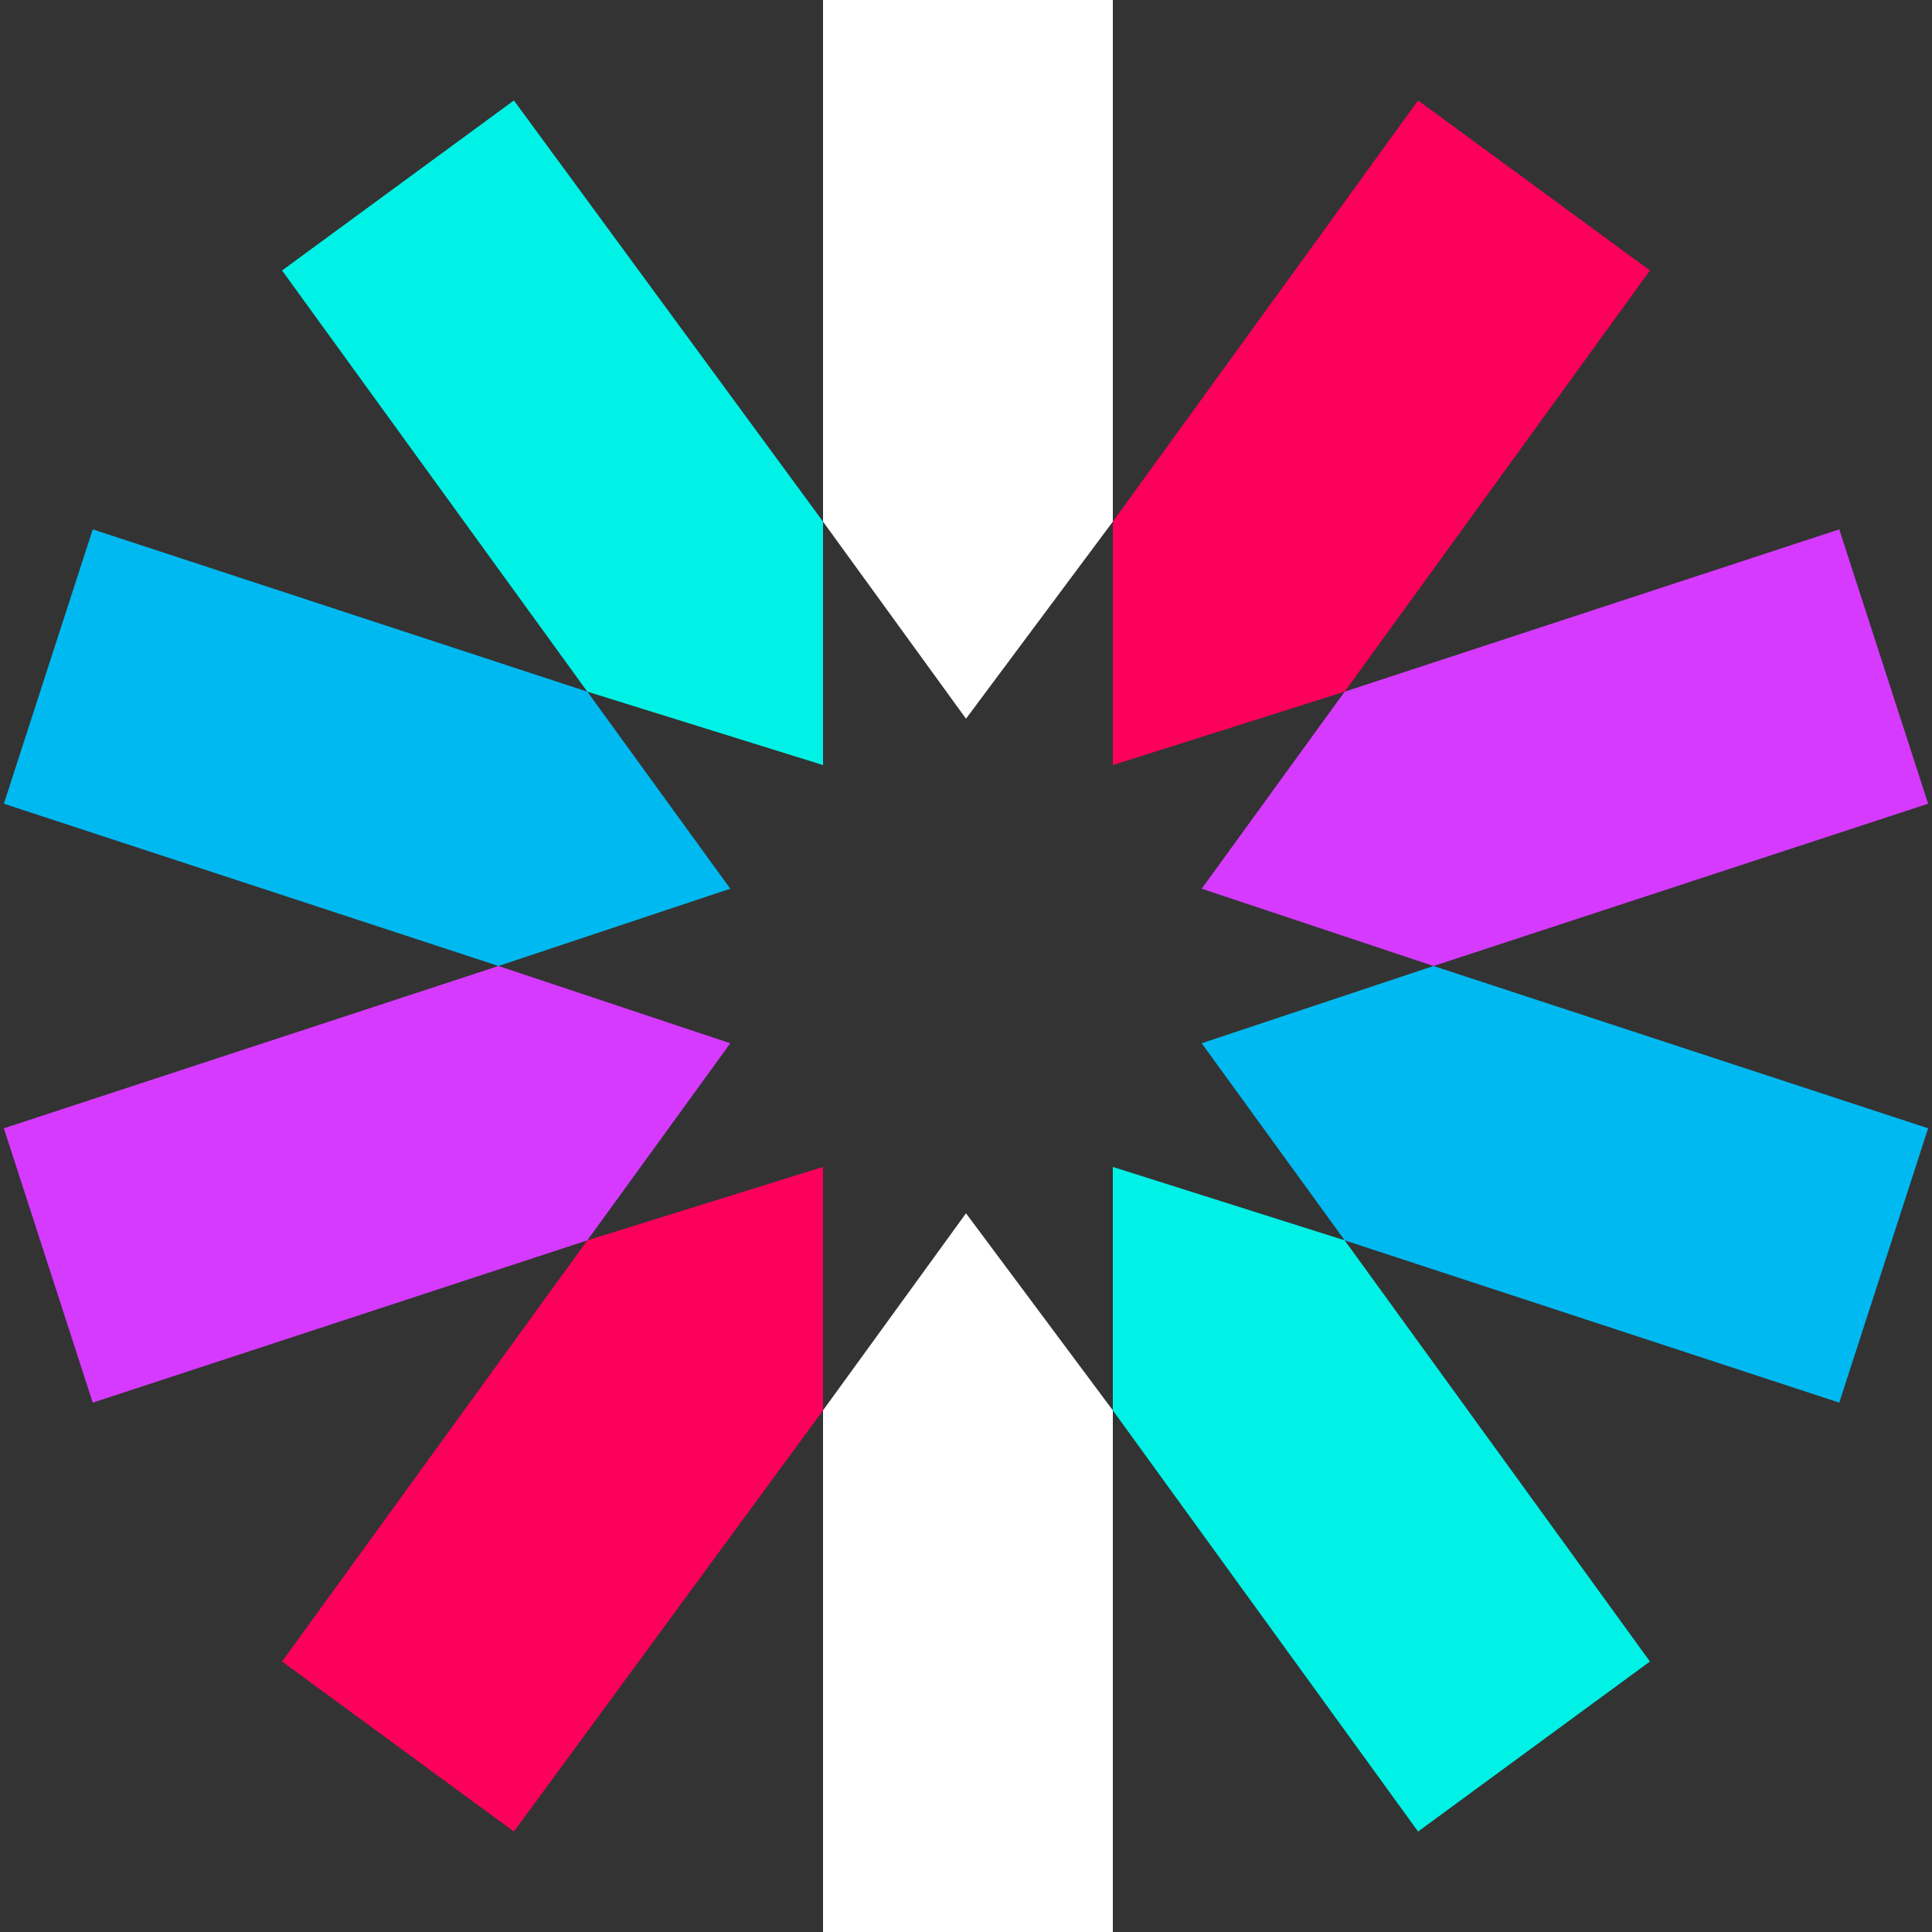 <?xml version="1.0" encoding="UTF-8" standalone="no"?>
<svg width="90px" height="90px" viewBox="0 0 90 90" version="1.1" xmlns="http://www.w3.org/2000/svg" xmlns:xlink="http://www.w3.org/1999/xlink" xmlns:sketch="http://www.bohemiancoding.com/sketch/ns">
    <rect x="0" y="0" width="90" height="90" fill="#333333" stroke="none"/>
    <!-- Generator: Sketch 3.3 (11970) - http://www.bohemiancoding.com/sketch -->
    <title>Group Copy 2</title>
    <desc>Created with Sketch.</desc>
    <defs></defs>
    <g id="Page-1" stroke="none" stroke-width="1" fill="none" fill-rule="evenodd" sketch:type="MSPage">
        <g id="Desktop" sketch:type="MSArtboardGroup" transform="translate(-675, -200)">
            <g id="Group-Copy-2" sketch:type="MSLayerGroup" transform="translate(675, 200)">
                <path d="M51.84,24.3 L51.84,-7.10542736e-15 L38.34,-7.10542736e-15 L38.34,24.3 L45,33.48 L51.84,24.3 Z" id="Shape" fill="#FFFFFF" sketch:type="MSShapeGroup"></path>
                <path d="M38.34,65.7 L38.34,90 L51.84,90 L51.84,65.7 L45,56.52 L38.34,65.7 Z" id="Shape" fill="#FFFFFF" sketch:type="MSShapeGroup"></path>
                <path d="M51.84,65.7 L66.06,85.32 L76.86,77.4 L62.64,57.78 L51.84,54.36 L51.84,65.7 Z" id="Shape" fill="#00F2E6" sketch:type="MSShapeGroup"></path>
                <path d="M38.34,24.3 L23.94,4.68 L13.14,12.6 L27.36,32.22 L38.34,35.64 L38.34,24.3 Z" id="Shape" fill="#00F2E6" sketch:type="MSShapeGroup"></path>
                <path d="M27.36,32.22 L4.32,24.66 L0.18,37.44 L23.22,45 L34.02,41.4 L27.36,32.22 Z" id="Shape" fill="#00B9F1" sketch:type="MSShapeGroup"></path>
                <path d="M55.98,48.6 L62.64,57.78 L85.68,65.34 L89.82,52.56 L66.78,45 L55.98,48.6 Z" id="Shape" fill="#00B9F1" sketch:type="MSShapeGroup"></path>
                <path d="M66.78,45 L89.82,37.44 L85.68,24.66 L62.64,32.22 L55.98,41.4 L66.78,45 Z" id="Shape" fill="#D63AFF" sketch:type="MSShapeGroup"></path>
                <path d="M23.22,45 L0.18,52.56 L4.32,65.34 L27.36,57.78 L34.02,48.6 L23.22,45 Z" id="Shape" fill="#D63AFF" sketch:type="MSShapeGroup"></path>
                <path d="M27.36,57.78 L13.14,77.4 L23.94,85.32 L38.34,65.7 L38.34,54.36 L27.36,57.78 Z" id="Shape" fill="#FB015B" sketch:type="MSShapeGroup"></path>
                <path d="M62.64,32.22 L76.86,12.6 L66.06,4.68 L51.84,24.3 L51.84,35.64 L62.64,32.22 Z" id="Shape" fill="#FB015B" sketch:type="MSShapeGroup"></path>
            </g>
        </g>
    </g>
</svg>